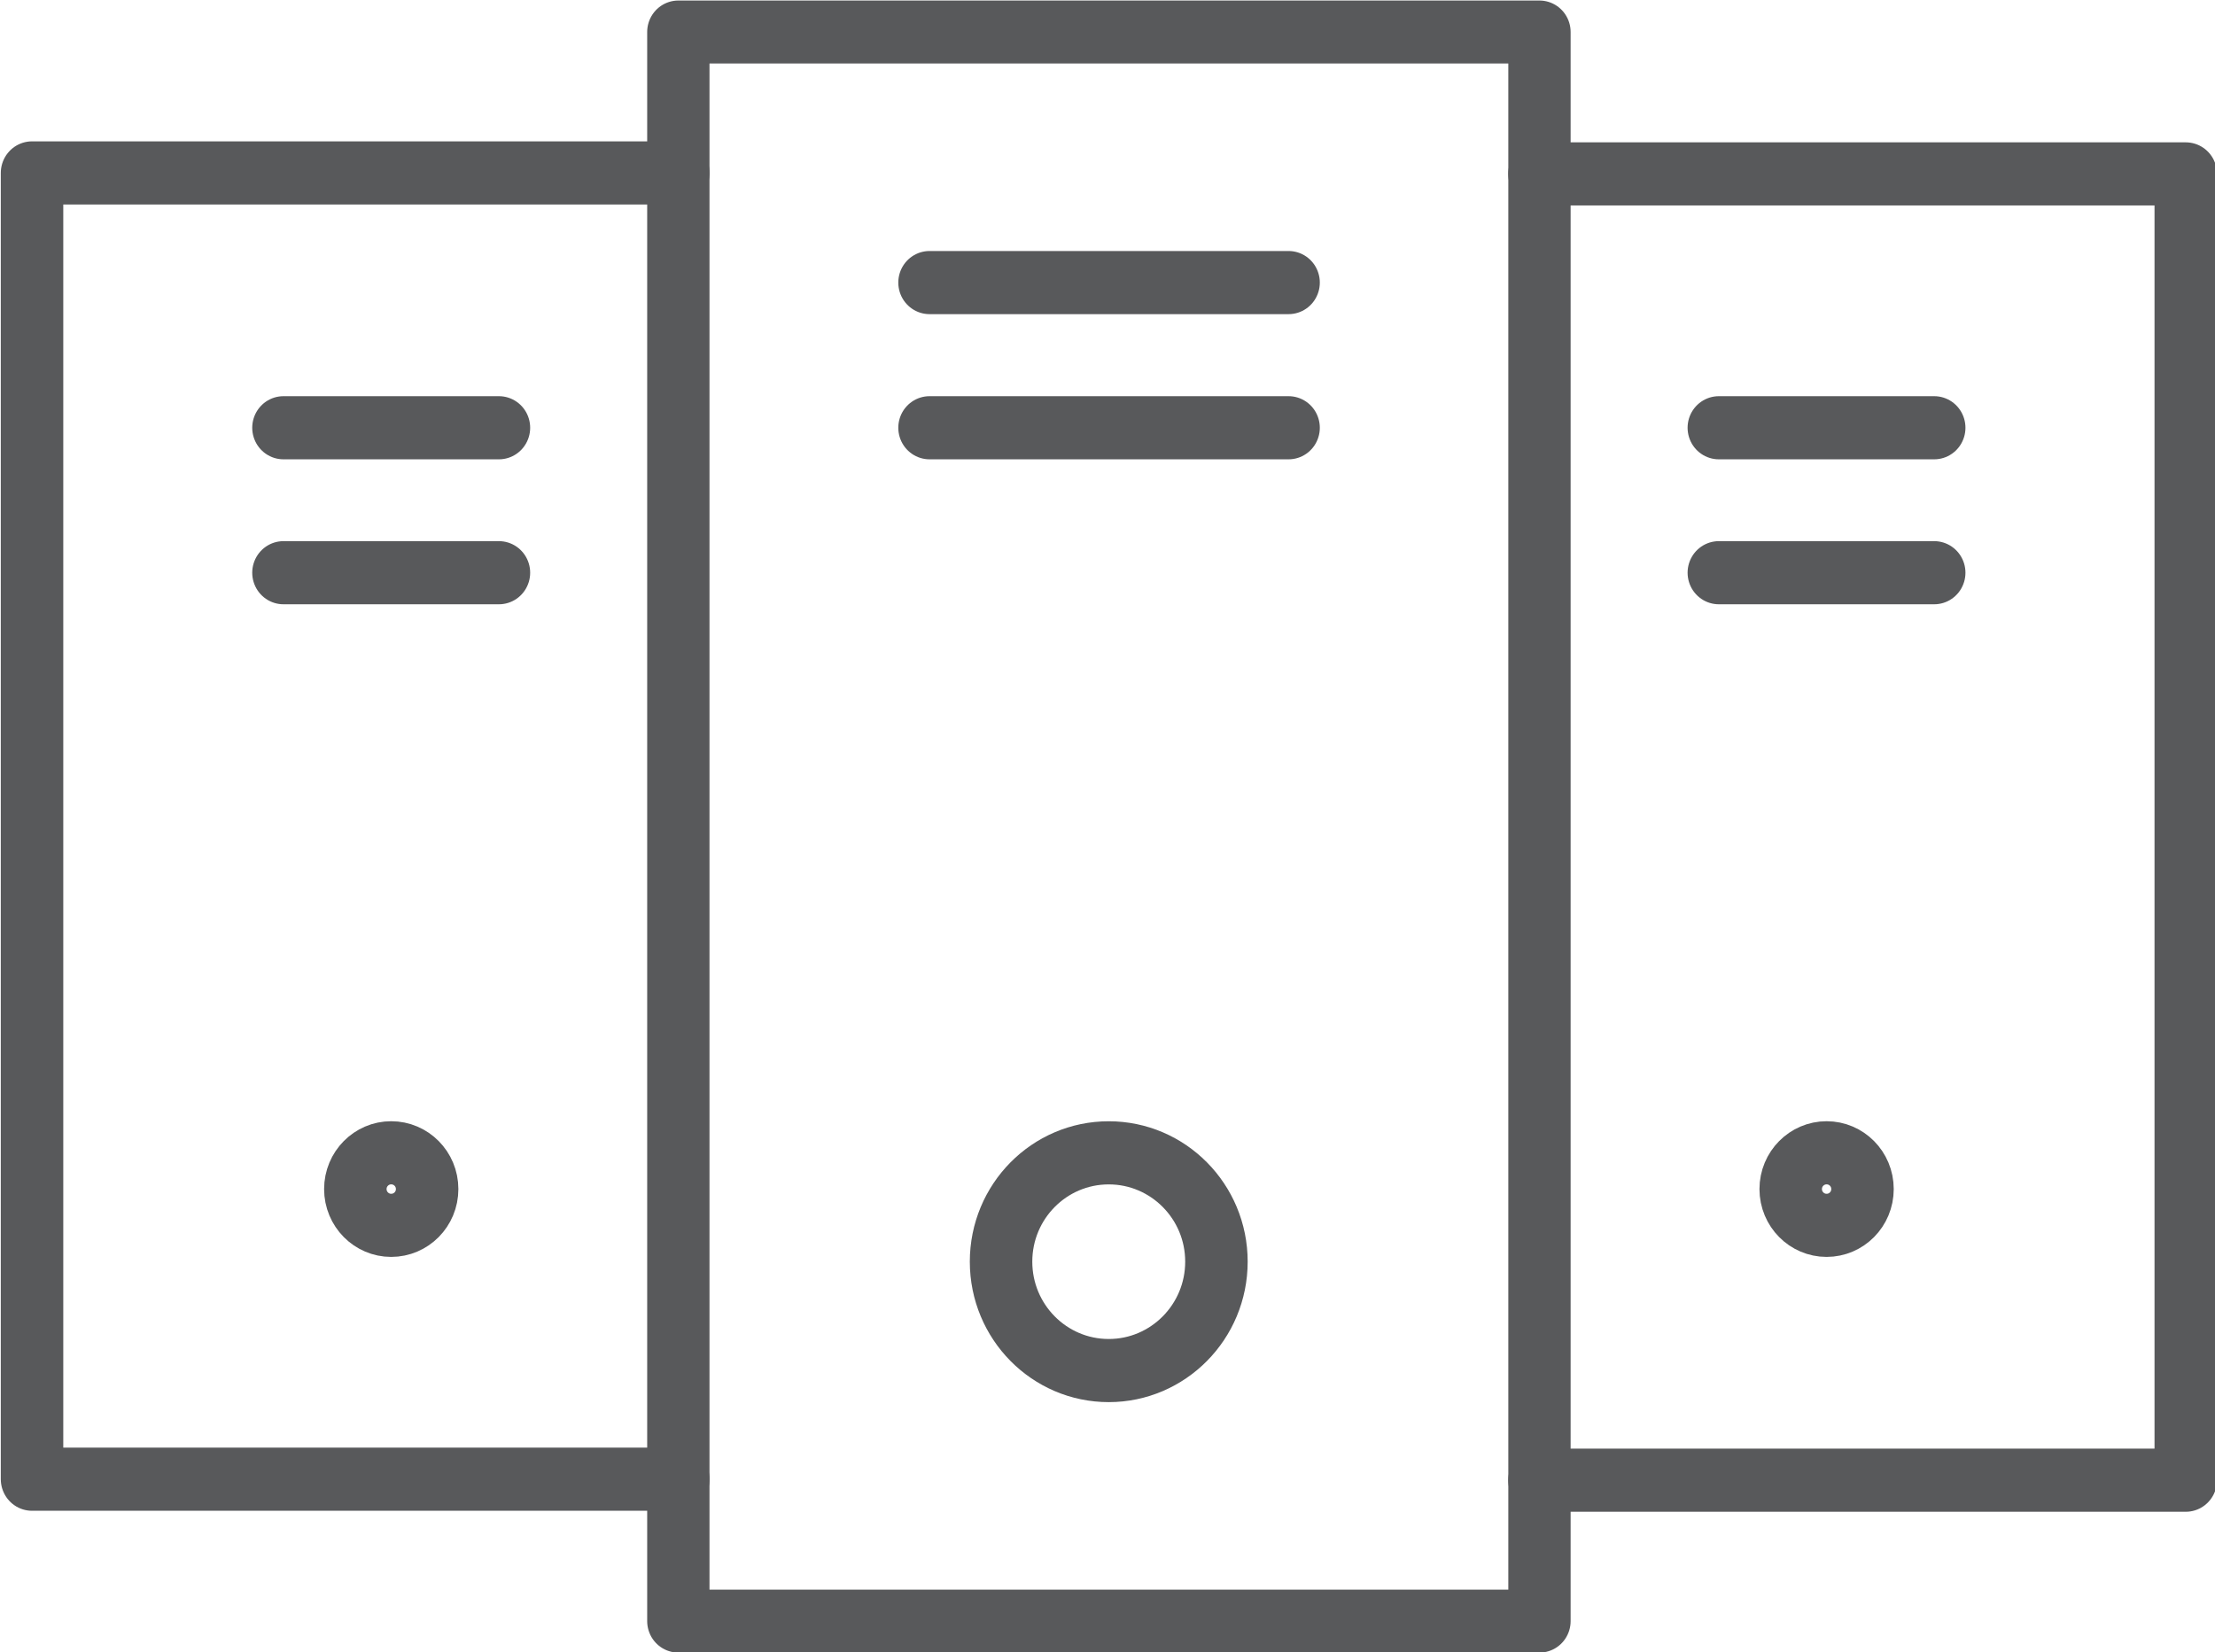 <?xml version="1.0" encoding="UTF-8" standalone="no"?>
<!-- Created with Inkscape (http://www.inkscape.org/) -->

<svg
   xmlns:dc="http://purl.org/dc/elements/1.1/"
   xmlns:cc="http://creativecommons.org/ns#"
   xmlns:rdf="http://www.w3.org/1999/02/22-rdf-syntax-ns#"
   xmlns:svg="http://www.w3.org/2000/svg"
   xmlns="http://www.w3.org/2000/svg"
   xmlns:sodipodi="http://sodipodi.sourceforge.net/DTD/sodipodi-0.dtd"
   xmlns:inkscape="http://www.inkscape.org/namespaces/inkscape"
   width="24.713mm"
   height="18.436mm"
   viewBox="0 0 24.713 18.436"
   version="1.1"
   id="svg336424"
   inkscape:version="0.92.3 (2405546, 2018-03-11)"
   sodipodi:docname="password_vault_web_access.svg">
  <defs
     id="defs336418" />
  <sodipodi:namedview
     id="base"
     pagecolor="#ffffff"
     bordercolor="#666666"
     borderopacity="1.0"
     inkscape:pageopacity="0.0"
     inkscape:pageshadow="2"
     inkscape:zoom="1.4"
     inkscape:cx="54.280425"
     inkscape:cy="-158.15914"
     inkscape:document-units="mm"
     inkscape:current-layer="layer1"
     showgrid="false"
     fit-margin-top="0"
     fit-margin-left="0"
     fit-margin-right="0"
     fit-margin-bottom="0"
     inkscape:window-width="1887"
     inkscape:window-height="2105"
     inkscape:window-x="67"
     inkscape:window-y="27"
     inkscape:window-maximized="0" />
  <g
     inkscape:label="Layer 1"
     inkscape:groupmode="layer"
     id="layer1"
     transform="translate(36.169,-139.616)">
    <g
       transform="matrix(2.414,0,0,2.44,-120.859,97.932)"
       id="g4615-9"
       style="stroke:#58595b;stroke-width:0.288;stroke-miterlimit:4;stroke-dasharray:none;stroke-opacity:1">
      <path
         d="m 42.198,24.498 h -3.98 v -7.268 h 3.98 z"
         style="fill:none;stroke:#58595b;stroke-width:0.288;stroke-linecap:round;stroke-linejoin:round;stroke-miterlimit:4;stroke-dasharray:none;stroke-opacity:1"
         id="path771-1"
         inkscape:connector-curvature="0" />
      <g
         transform="matrix(0.353,0,0,-0.353,42.198,17.879)"
         id="g773-1"
         style="stroke:#58595b;stroke-width:0.818;stroke-miterlimit:4;stroke-dasharray:none;stroke-opacity:1">
        <path
           inkscape:connector-curvature="0"
           id="path775-9"
           style="fill:none;stroke:#58595b;stroke-width:0.818;stroke-linecap:round;stroke-linejoin:round;stroke-miterlimit:4;stroke-dasharray:none;stroke-opacity:1"
           d="M 0,0 H 8.462 V -16.925 H 0" />
      </g>
      <g
         transform="matrix(0.353,0,0,-0.353,38.218,23.849)"
         id="g777-0"
         style="stroke:#58595b;stroke-width:0.818;stroke-miterlimit:4;stroke-dasharray:none;stroke-opacity:1">
        <path
           inkscape:connector-curvature="0"
           id="path779-8"
           style="fill:none;stroke:#58595b;stroke-width:0.818;stroke-linecap:round;stroke-linejoin:round;stroke-miterlimit:4;stroke-dasharray:none;stroke-opacity:1"
           d="M 0,0 H -8.462 V 16.925 H 0" />
      </g>
      <g
         transform="matrix(0.353,0,0,-0.353,39.379,18.376)"
         id="g781-9"
         style="stroke:#58595b;stroke-width:0.818;stroke-miterlimit:4;stroke-dasharray:none;stroke-opacity:1">
        <path
           inkscape:connector-curvature="0"
           id="path783-8"
           style="fill:none;stroke:#58595b;stroke-width:0.818;stroke-linecap:round;stroke-linejoin:round;stroke-miterlimit:4;stroke-dasharray:none;stroke-opacity:1"
           d="M 0,0 H 4.701" />
      </g>
      <g
         transform="matrix(0.353,0,0,-0.353,39.379,19.04)"
         id="g785-8"
         style="stroke:#58595b;stroke-width:0.818;stroke-miterlimit:4;stroke-dasharray:none;stroke-opacity:1">
        <path
           inkscape:connector-curvature="0"
           id="path787-0"
           style="fill:none;stroke:#58595b;stroke-width:0.818;stroke-linecap:round;stroke-linejoin:round;stroke-miterlimit:4;stroke-dasharray:none;stroke-opacity:1"
           d="M 0,0 H 4.701" />
      </g>
      <g
         transform="matrix(0.353,0,0,-0.353,36.393,19.04)"
         id="g789-3"
         style="stroke:#58595b;stroke-width:0.818;stroke-miterlimit:4;stroke-dasharray:none;stroke-opacity:1">
        <path
           inkscape:connector-curvature="0"
           id="path791-7"
           style="fill:none;stroke:#58595b;stroke-width:0.818;stroke-linecap:round;stroke-linejoin:round;stroke-miterlimit:4;stroke-dasharray:none;stroke-opacity:1"
           d="M 0,0 H 2.821" />
      </g>
      <g
         transform="matrix(0.353,0,0,-0.353,36.393,19.703)"
         id="g793-0"
         style="stroke:#58595b;stroke-width:0.818;stroke-miterlimit:4;stroke-dasharray:none;stroke-opacity:1">
        <path
           inkscape:connector-curvature="0"
           id="path795-6"
           style="fill:none;stroke:#58595b;stroke-width:0.818;stroke-linecap:round;stroke-linejoin:round;stroke-miterlimit:4;stroke-dasharray:none;stroke-opacity:1"
           d="M 0,0 H 2.821" />
      </g>
      <g
         transform="matrix(0.353,0,0,-0.353,43.027,19.04)"
         id="g797-9"
         style="stroke:#58595b;stroke-width:0.818;stroke-miterlimit:4;stroke-dasharray:none;stroke-opacity:1">
        <path
           inkscape:connector-curvature="0"
           id="path799-2"
           style="fill:none;stroke:#58595b;stroke-width:0.818;stroke-linecap:round;stroke-linejoin:round;stroke-miterlimit:4;stroke-dasharray:none;stroke-opacity:1"
           d="M 0,0 H 2.82" />
      </g>
      <g
         transform="matrix(0.353,0,0,-0.353,43.027,19.703)"
         id="g801-1"
         style="stroke:#58595b;stroke-width:0.818;stroke-miterlimit:4;stroke-dasharray:none;stroke-opacity:1">
        <path
           inkscape:connector-curvature="0"
           id="path803-7"
           style="fill:none;stroke:#58595b;stroke-width:0.818;stroke-linecap:round;stroke-linejoin:round;stroke-miterlimit:4;stroke-dasharray:none;stroke-opacity:1"
           d="M 0,0 H 2.82" />
      </g>
      <g
         transform="matrix(0.353,0,0,-0.353,40.705,22.854)"
         id="g805-7"
         style="stroke:#58595b;stroke-width:0.818;stroke-miterlimit:4;stroke-dasharray:none;stroke-opacity:1">
        <path
           inkscape:connector-curvature="0"
           id="path807-9"
           style="fill:none;stroke:#58595b;stroke-width:0.818;stroke-linecap:round;stroke-linejoin:round;stroke-miterlimit:4;stroke-dasharray:none;stroke-opacity:1"
           d="m 0,0 c 0,-0.779 -0.632,-1.411 -1.41,-1.411 -0.779,0 -1.41,0.632 -1.41,1.411 0,0.779 0.631,1.41 1.41,1.41 C -0.632,1.41 0,0.779 0,0 Z" />
      </g>
      <g
         transform="matrix(0.353,0,0,-0.353,37.057,22.522)"
         id="g809-7"
         style="stroke:#58595b;stroke-width:0.818;stroke-miterlimit:4;stroke-dasharray:none;stroke-opacity:1">
        <path
           inkscape:connector-curvature="0"
           id="path811-6"
           style="fill:none;stroke:#58595b;stroke-width:0.818;stroke-linecap:round;stroke-linejoin:round;stroke-miterlimit:4;stroke-dasharray:none;stroke-opacity:1"
           d="m 0,0 c 0,-0.26 -0.21,-0.47 -0.471,-0.47 -0.258,0 -0.469,0.21 -0.469,0.47 0,0.26 0.211,0.47 0.469,0.47 C -0.21,0.47 0,0.26 0,0 Z" />
      </g>
      <g
         transform="matrix(0.353,0,0,-0.353,43.691,22.522)"
         id="g813-2"
         style="stroke:#58595b;stroke-width:0.818;stroke-miterlimit:4;stroke-dasharray:none;stroke-opacity:1">
        <path
           inkscape:connector-curvature="0"
           id="path815-7"
           style="fill:none;stroke:#58595b;stroke-width:0.818;stroke-linecap:round;stroke-linejoin:round;stroke-miterlimit:4;stroke-dasharray:none;stroke-opacity:1"
           d="m 0,0 c 0,-0.26 -0.21,-0.47 -0.47,-0.47 -0.259,0 -0.47,0.21 -0.47,0.47 0,0.26 0.211,0.47 0.47,0.47 C -0.21,0.47 0,0.26 0,0 Z" />
      </g>
    </g>
  </g>
</svg>

